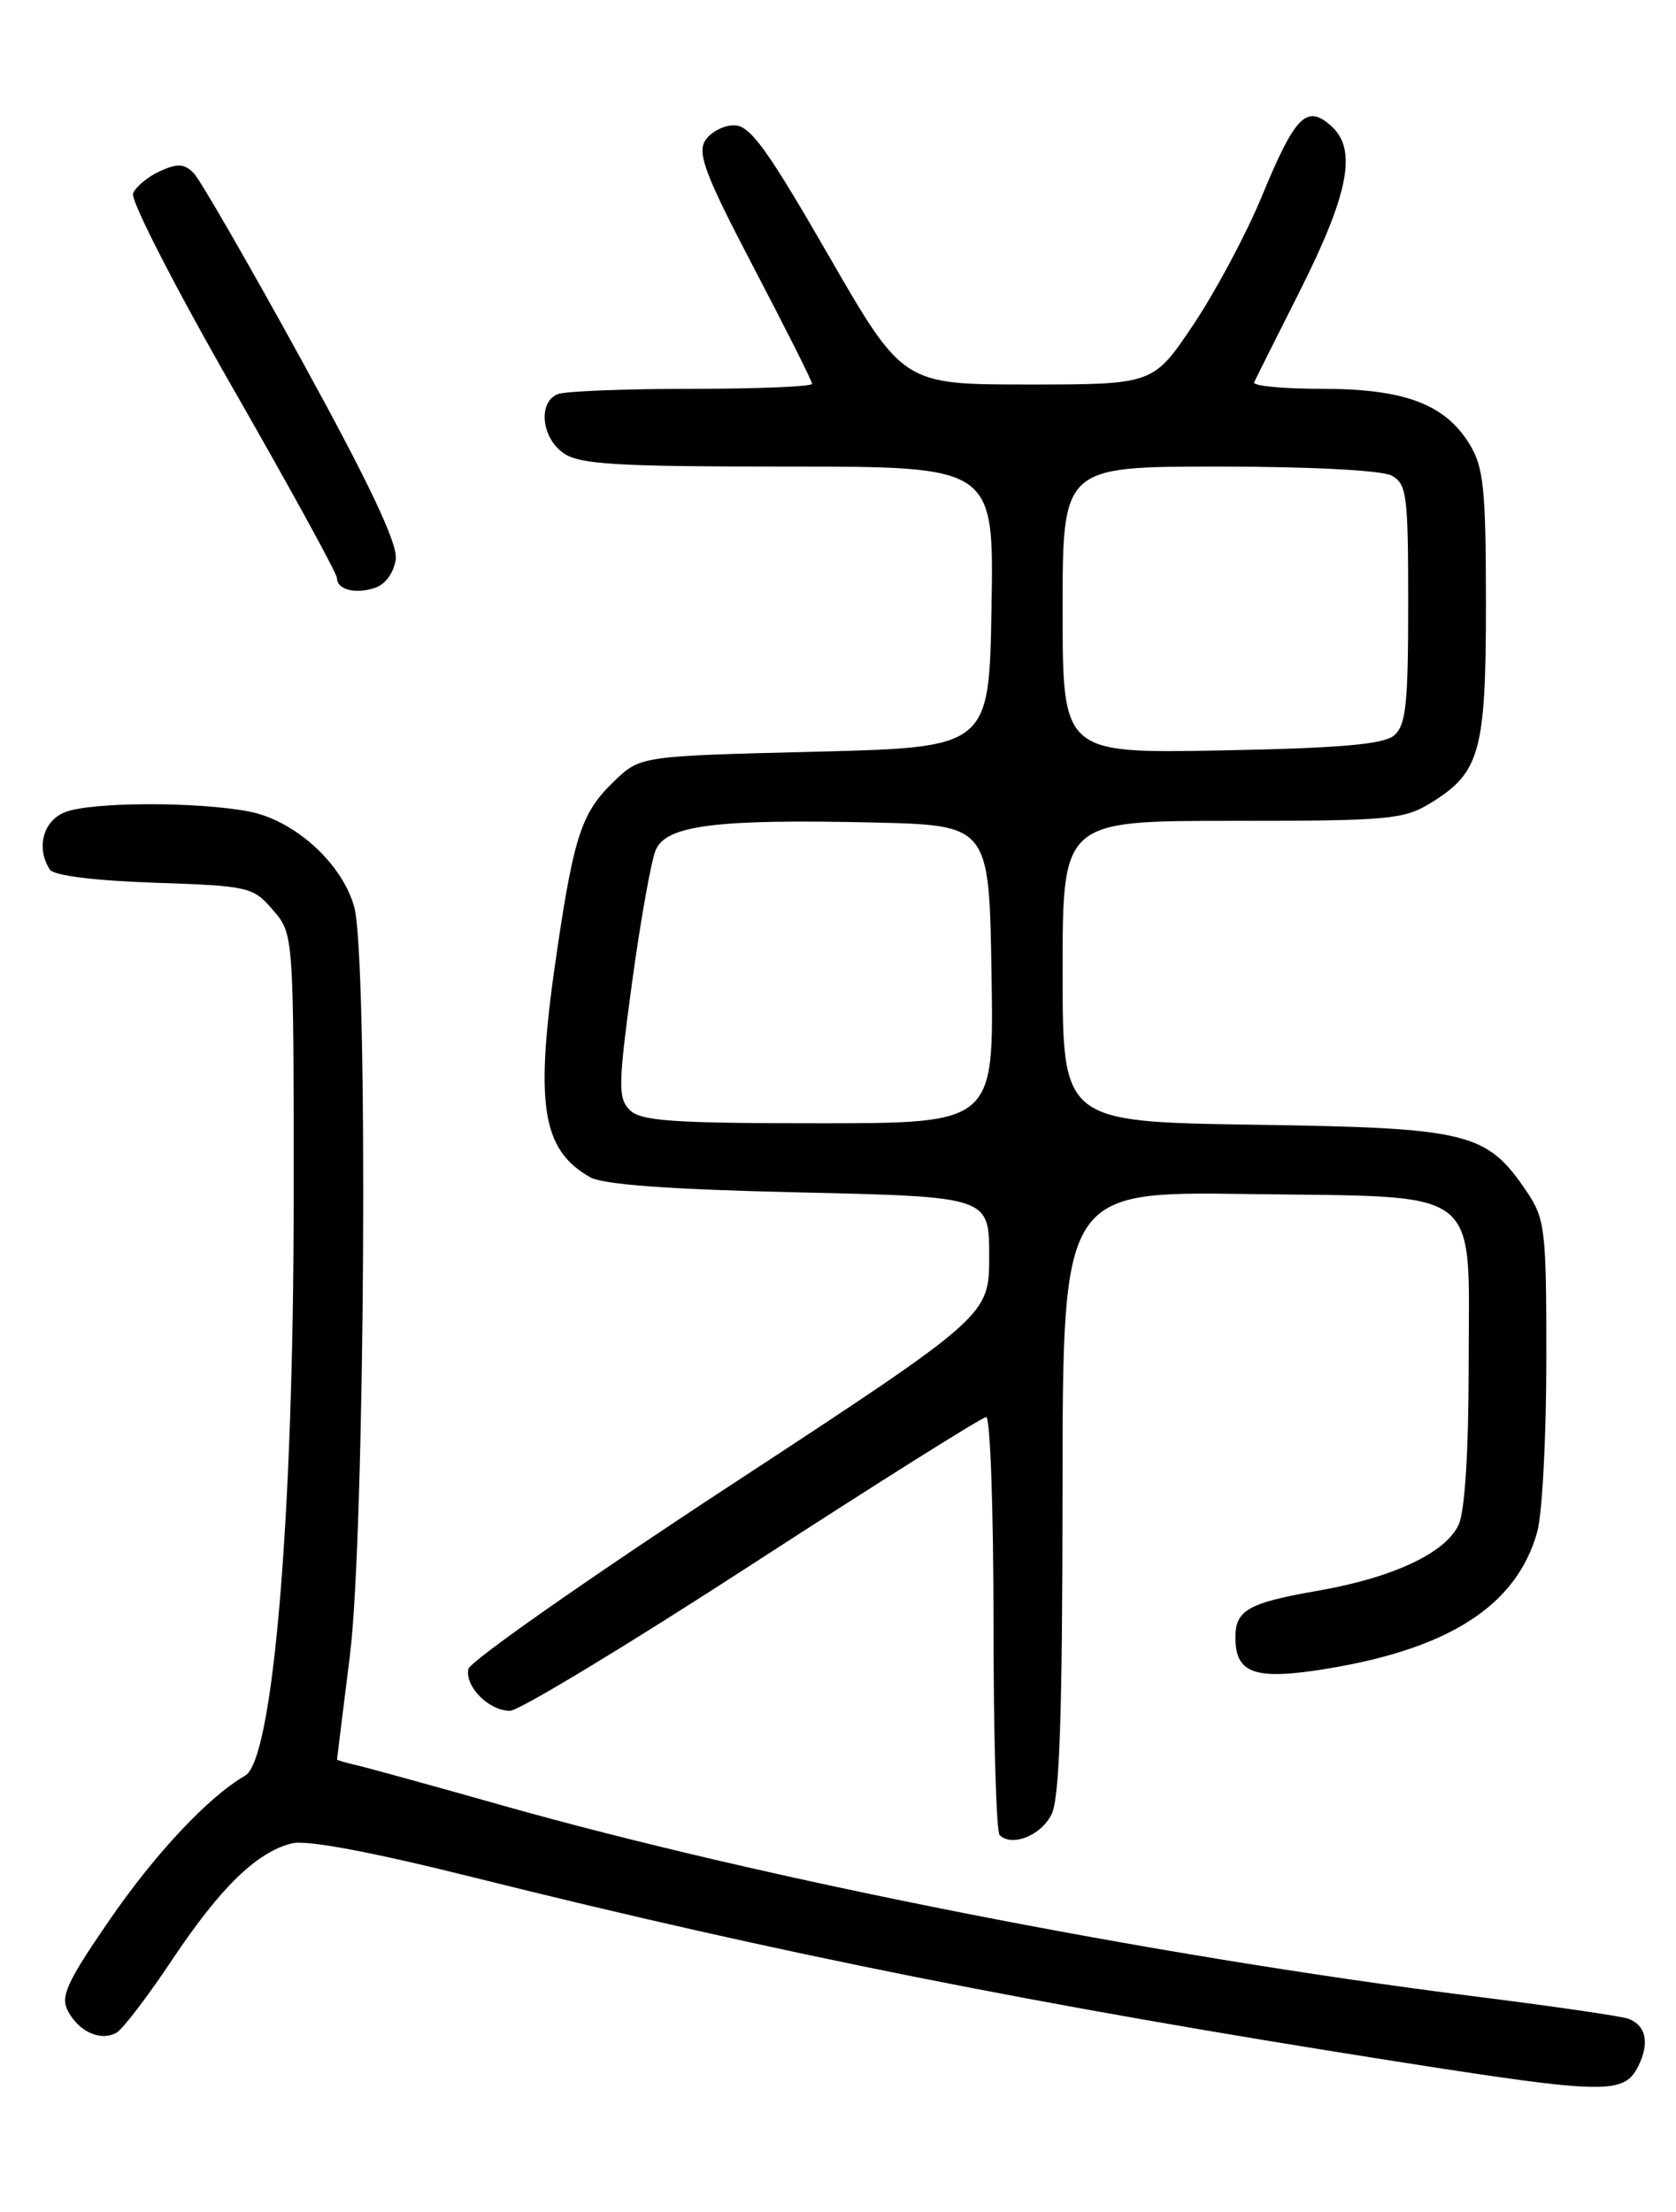 <?xml version="1.0" encoding="UTF-8" standalone="no"?>
<!DOCTYPE svg PUBLIC "-//W3C//DTD SVG 1.1//EN" "http://www.w3.org/Graphics/SVG/1.1/DTD/svg11.dtd" >
<svg xmlns="http://www.w3.org/2000/svg" xmlns:xlink="http://www.w3.org/1999/xlink" version="1.1" viewBox="0 0 194 256">
 <g >
 <path fill="currentColor"
d=" M 189.64 239.11 C 190.96 236.44 190.54 234.42 188.50 233.64 C 187.75 233.35 179.58 232.16 170.32 231.00 C 133.14 226.30 88.42 217.51 57.98 208.90 C 50.02 206.65 42.49 204.57 41.25 204.29 C 40.01 204.00 39.00 203.71 39.01 203.63 C 39.01 203.56 39.69 198.12 40.51 191.54 C 42.25 177.54 42.64 110.83 41.00 104.96 C 39.61 99.92 34.11 94.94 28.83 93.92 C 22.85 92.77 10.66 92.80 7.57 93.98 C 5.00 94.95 4.14 98.12 5.77 100.64 C 6.22 101.33 10.88 101.92 17.85 102.16 C 28.82 102.53 29.29 102.63 31.60 105.33 C 34.00 108.11 34.00 108.11 33.99 139.31 C 33.97 175.67 31.60 203.65 28.38 205.50 C 24.14 207.93 17.92 214.56 12.58 222.35 C 7.71 229.44 6.97 231.07 7.87 232.76 C 9.16 235.17 11.68 236.28 13.49 235.25 C 14.21 234.84 17.11 231.04 19.93 226.81 C 25.52 218.43 29.71 214.36 33.78 213.34 C 35.49 212.91 42.99 214.32 55.03 217.33 C 90.07 226.07 119.96 232.03 161.50 238.56 C 185.87 242.39 187.99 242.43 189.64 239.11 Z  M 121.71 210.00 C 122.65 208.13 122.97 198.68 122.99 172.69 C 123.00 137.89 123.00 137.89 144.40 138.19 C 172.07 138.59 170.00 136.98 170.00 158.11 C 170.00 167.91 169.56 174.87 168.85 176.44 C 167.35 179.73 161.25 182.59 152.50 184.11 C 144.48 185.51 143.00 186.35 143.00 189.50 C 143.00 193.75 145.29 194.51 153.82 193.09 C 167.92 190.74 175.60 185.71 177.94 177.28 C 178.52 175.20 178.99 166.25 178.99 157.40 C 179.00 142.34 178.85 141.08 176.75 137.95 C 172.08 131.03 170.08 130.54 145.25 130.17 C 123.00 129.83 123.00 129.83 123.00 112.42 C 123.00 95.00 123.00 95.00 142.63 95.00 C 160.82 95.00 162.51 94.85 165.66 92.90 C 171.33 89.40 172.00 86.95 172.00 69.80 C 171.99 56.59 171.74 54.08 170.11 51.42 C 167.28 46.77 162.56 45.00 153.02 45.00 C 148.52 45.00 144.98 44.66 145.17 44.25 C 145.35 43.84 147.67 39.21 150.32 33.96 C 156.12 22.46 157.13 17.33 154.12 14.61 C 151.24 12.01 149.93 13.34 146.01 22.84 C 144.24 27.11 140.71 33.73 138.15 37.55 C 133.50 44.50 133.50 44.50 119.01 44.50 C 104.52 44.50 104.52 44.50 95.87 29.50 C 88.76 17.17 86.82 14.50 84.97 14.50 C 83.73 14.50 82.22 15.31 81.61 16.30 C 80.70 17.78 81.71 20.41 87.25 30.98 C 90.96 38.06 94.00 44.11 94.00 44.42 C 94.00 44.74 87.74 45.00 80.08 45.00 C 72.43 45.00 65.45 45.27 64.58 45.61 C 62.26 46.50 62.65 50.64 65.22 52.44 C 67.08 53.75 71.32 54.00 91.25 54.00 C 115.05 54.00 115.05 54.00 114.77 70.25 C 114.50 86.50 114.50 86.50 94.31 87.00 C 74.13 87.50 74.13 87.50 71.09 90.41 C 67.37 93.98 66.47 96.63 64.52 109.74 C 61.85 127.70 62.61 132.99 68.30 136.24 C 69.80 137.10 77.49 137.66 92.50 138.00 C 114.50 138.50 114.50 138.50 114.50 145.39 C 114.50 152.28 114.50 152.28 84.51 171.93 C 68.01 182.74 54.37 192.29 54.21 193.17 C 53.81 195.21 56.60 198.00 59.03 198.00 C 60.07 198.00 72.71 190.35 87.12 181.00 C 101.53 171.65 113.70 164.00 114.16 164.00 C 114.62 164.00 115.00 174.72 115.00 187.83 C 115.00 200.94 115.32 211.99 115.71 212.38 C 117.11 213.78 120.48 212.45 121.71 210.00 Z  M 45.81 64.69 C 46.03 62.89 42.72 55.91 34.97 41.80 C 28.84 30.63 23.20 20.86 22.45 20.07 C 21.35 18.93 20.57 18.88 18.51 19.81 C 17.10 20.46 15.70 21.62 15.40 22.40 C 15.10 23.17 20.29 33.29 26.93 44.88 C 33.57 56.46 39.00 66.37 39.00 66.89 C 39.00 68.27 41.20 68.81 43.50 68.00 C 44.66 67.58 45.63 66.19 45.81 64.69 Z  M 72.90 128.47 C 71.53 127.10 71.55 125.59 73.16 113.72 C 74.15 106.45 75.39 99.52 75.92 98.33 C 77.17 95.51 82.98 94.78 101.00 95.19 C 114.50 95.50 114.50 95.50 114.77 112.75 C 115.05 130.00 115.05 130.00 94.74 130.00 C 77.85 130.00 74.17 129.74 72.90 128.47 Z  M 123.00 70.60 C 123.00 54.00 123.00 54.00 141.07 54.00 C 151.61 54.00 159.94 54.43 161.07 55.04 C 162.84 55.98 163.00 57.25 163.00 69.91 C 163.00 81.56 162.74 83.97 161.35 85.13 C 160.12 86.15 155.02 86.59 141.35 86.85 C 123.00 87.19 123.00 87.19 123.00 70.60 Z "/>
</g>
</svg>